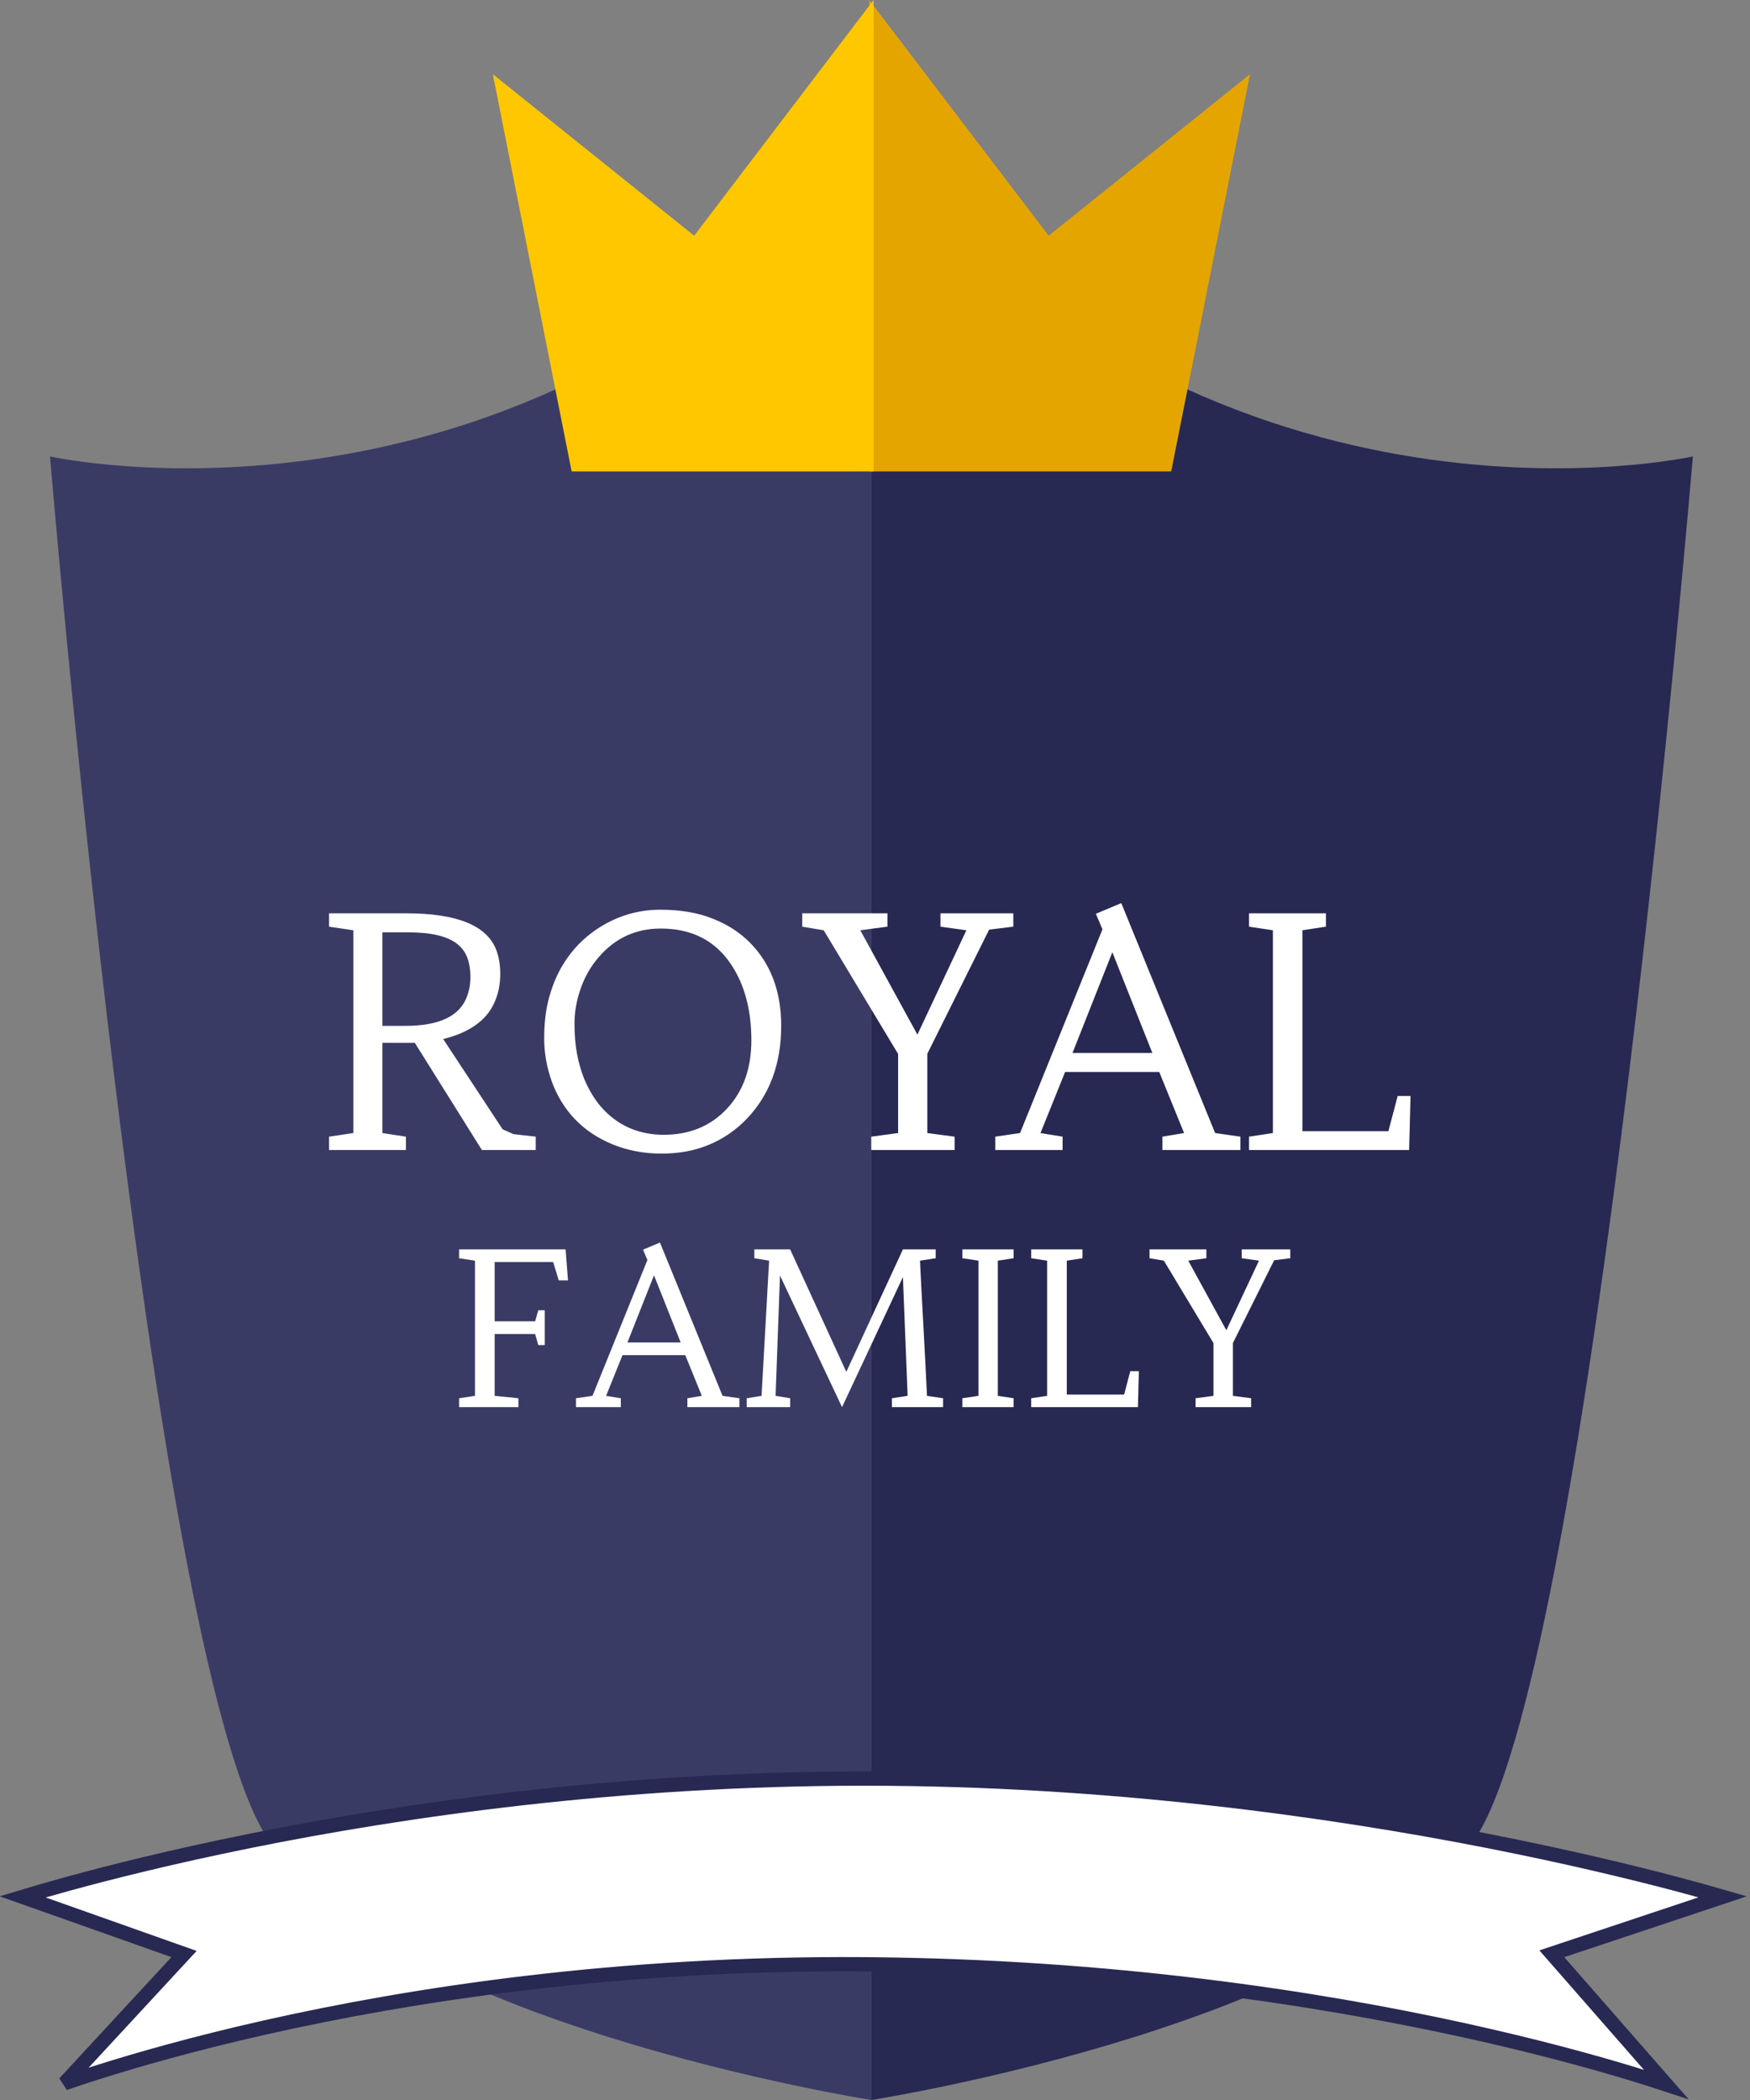 <svg width="245" height="294" viewBox="0 0 245 294" fill="none" xmlns="http://www.w3.org/2000/svg">
<rect x="0" y="0" width="245" height="294" fill="#808080" stroke="none"/>
<path d="M122 21C171.752 78.525 237 63.9 237 63.9C237 63.9 223.135 230.625 206.823 256.95C190.511 283.275 122 294 122 294V21Z" fill="#282952"/>
<path d="M122 21C72.248 78.525 7 63.9 7 63.9C7 63.9 20.865 230.625 37.177 256.95C53.489 283.275 122 294 122 294V21Z" fill="#3A3B65"/>
<path d="M69.441 132.897C69.837 133.908 70.035 135.058 70.035 136.347C70.035 137.636 69.83 138.808 69.419 139.862C69.024 140.917 68.445 141.825 67.684 142.587C66.233 144.037 64.102 145.055 61.29 145.641L61.685 144.916L70.364 158.1L71.902 158.781L75.001 159.132V161H67.464L57.576 145.202L59.422 145.993H53.533V158.627L56.829 159.132V161H46.062V159.132L49.468 158.627V130.238L46.062 129.733V127.865H56.895C63.912 127.865 68.094 129.542 69.441 132.897ZM53.533 130.524V143.62H56.785C61.531 143.62 64.402 142.235 65.398 139.467C65.706 138.632 65.86 137.731 65.86 136.764C65.86 135.783 65.721 134.904 65.442 134.127C65.164 133.351 64.695 132.699 64.036 132.172C62.674 131.073 60.367 130.524 57.115 130.524H53.533ZM80.538 156.737C79.117 155.258 78.033 153.515 77.286 151.508C76.553 149.486 76.187 147.45 76.187 145.399C76.187 143.334 76.392 141.51 76.802 139.928C77.212 138.346 77.776 136.903 78.494 135.6C79.227 134.296 80.098 133.131 81.109 132.106C82.134 131.081 83.255 130.216 84.471 129.513C86.946 128.078 89.598 127.36 92.425 127.36C95.252 127.36 97.706 127.777 99.786 128.612C101.866 129.433 103.616 130.568 105.037 132.018C107.923 134.962 109.366 138.83 109.366 143.62C109.366 148.952 107.747 153.302 104.51 156.671C103.016 158.224 101.272 159.418 99.28 160.253C97.303 161.088 95.084 161.505 92.623 161.505C90.176 161.505 87.906 161.081 85.811 160.231C83.731 159.381 81.973 158.217 80.538 156.737ZM83.768 134.062C82.698 135.307 81.871 136.757 81.285 138.412C80.713 140.067 80.428 141.686 80.428 143.268C80.428 144.85 80.545 146.271 80.779 147.531C81.014 148.791 81.358 149.984 81.812 151.112C82.281 152.226 82.859 153.258 83.548 154.21C84.251 155.163 85.064 155.983 85.987 156.671C87.95 158.136 90.264 158.869 92.93 158.869C96.578 158.869 99.544 157.631 101.829 155.155C104.07 152.724 105.191 149.552 105.191 145.641C105.191 141.334 104.217 137.753 102.269 134.896C100.042 131.63 96.79 129.997 92.513 129.997C88.982 129.997 86.067 131.352 83.768 134.062ZM112.31 127.865H124.241V129.733L120.44 130.238L128.438 144.85L135.293 130.238L131.668 129.733V127.865H141.863V129.733L138.479 130.15L129.822 147.531V158.627L133.646 159.132V161H121.978V159.132L125.735 158.627V147.553L115.32 130.238L112.31 129.733V127.865ZM162.737 159.132L165.77 158.627L162.298 150.08H149.114L145.665 158.627L148.763 159.132V161H139.336V159.132L142.808 158.627L154.344 130.106L153.421 127.931L156.98 126.437L170.12 158.627L173.658 159.132V161H162.737V159.132ZM150.147 147.421H161.331L155.728 133.314L150.147 147.421ZM185.633 127.865V129.733L182.337 130.238V158.363H194.378L195.674 153.441H197.476L197.278 161H174.866V159.132L178.206 158.627V130.238L174.866 129.733V127.865H185.633ZM74.92 186.761H69.251V195.418L72.576 195.755V197H64.27V195.755L66.497 195.418V176.492L64.27 176.155V174.91H79.183L79.519 179.261H78.231L77.439 176.683H69.251V184.988H74.92L75.359 183.436H76.268V188.313H75.359L74.92 186.761ZM96.233 195.755L98.255 195.418L95.94 189.72H87.151L84.852 195.418L86.917 195.755V197H80.633V195.755L82.947 195.418L90.638 176.404L90.022 174.954L92.395 173.958L101.155 195.418L103.514 195.755V197H96.233V195.755ZM87.84 187.947H95.296L91.561 178.543L87.84 187.947ZM109.197 178.572C109.197 178.572 108.992 184.188 108.582 195.418L110.618 195.755V197H104.539V195.755L106.619 195.418L107.674 176.492L105.608 176.155V174.91H110.618L118.484 192.063L126.409 174.91H130.994V176.155L128.797 176.492C128.953 179.676 129.119 182.845 129.295 185.999C129.471 189.153 129.632 192.293 129.778 195.418L132.034 195.755V197H124.871V195.755L127.068 195.418L126.409 178.792L117.884 197L109.197 178.572ZM134.729 174.91H141.907V176.155L139.695 176.492V195.418L141.907 195.755V197H134.729V195.755L136.985 195.418V176.492L134.729 176.155V174.91ZM151.546 174.91V176.155L149.349 176.492V195.242H157.376L158.24 191.961H159.441L159.31 197H144.368V195.755L146.595 195.418V176.492L144.368 176.155V174.91H151.546ZM160.936 174.91H168.89V176.155L166.355 176.492L171.688 186.233L176.258 176.492L173.841 176.155V174.91H180.638V176.155L178.382 176.434L172.61 188.021V195.418L175.159 195.755V197H167.381V195.755L169.886 195.418V188.035L162.942 176.492L160.936 176.155V174.91Z" fill="white"/>
<path d="M218.247 274.659L233.266 291.822C231.987 291.4 230.377 290.885 228.451 290.301C222.994 288.646 215.003 286.436 204.852 284.211C184.551 279.761 155.606 275.251 121.007 275C86.4 274.749 57.448 279.261 37.142 283.837C26.989 286.125 18.996 288.43 13.536 290.164C11.764 290.727 10.259 291.23 9.033 291.653L24.734 274.679L25.765 273.564L24.334 273.057L3.159 265.558C4.697 265.093 6.836 264.467 9.525 263.73C15.491 262.095 24.163 259.913 34.976 257.73C56.604 253.365 86.786 249 121 249C155.214 249 186.023 253.365 208.279 257.731C219.406 259.914 228.392 262.097 234.594 263.733C237.368 264.464 239.584 265.087 241.186 265.551L218.684 273.051L217.257 273.527L218.247 274.659Z" fill="white" stroke="#282952" stroke-width="2"/>
<path d="M121.694 0L146.815 33L175 10.389L163.971 66H121.694V0Z" fill="#E5A500"/>
<path d="M122.306 0L97.185 33L69 10.389L80.029 66H122.306V0Z" fill="#FFC700"/>
</svg>
